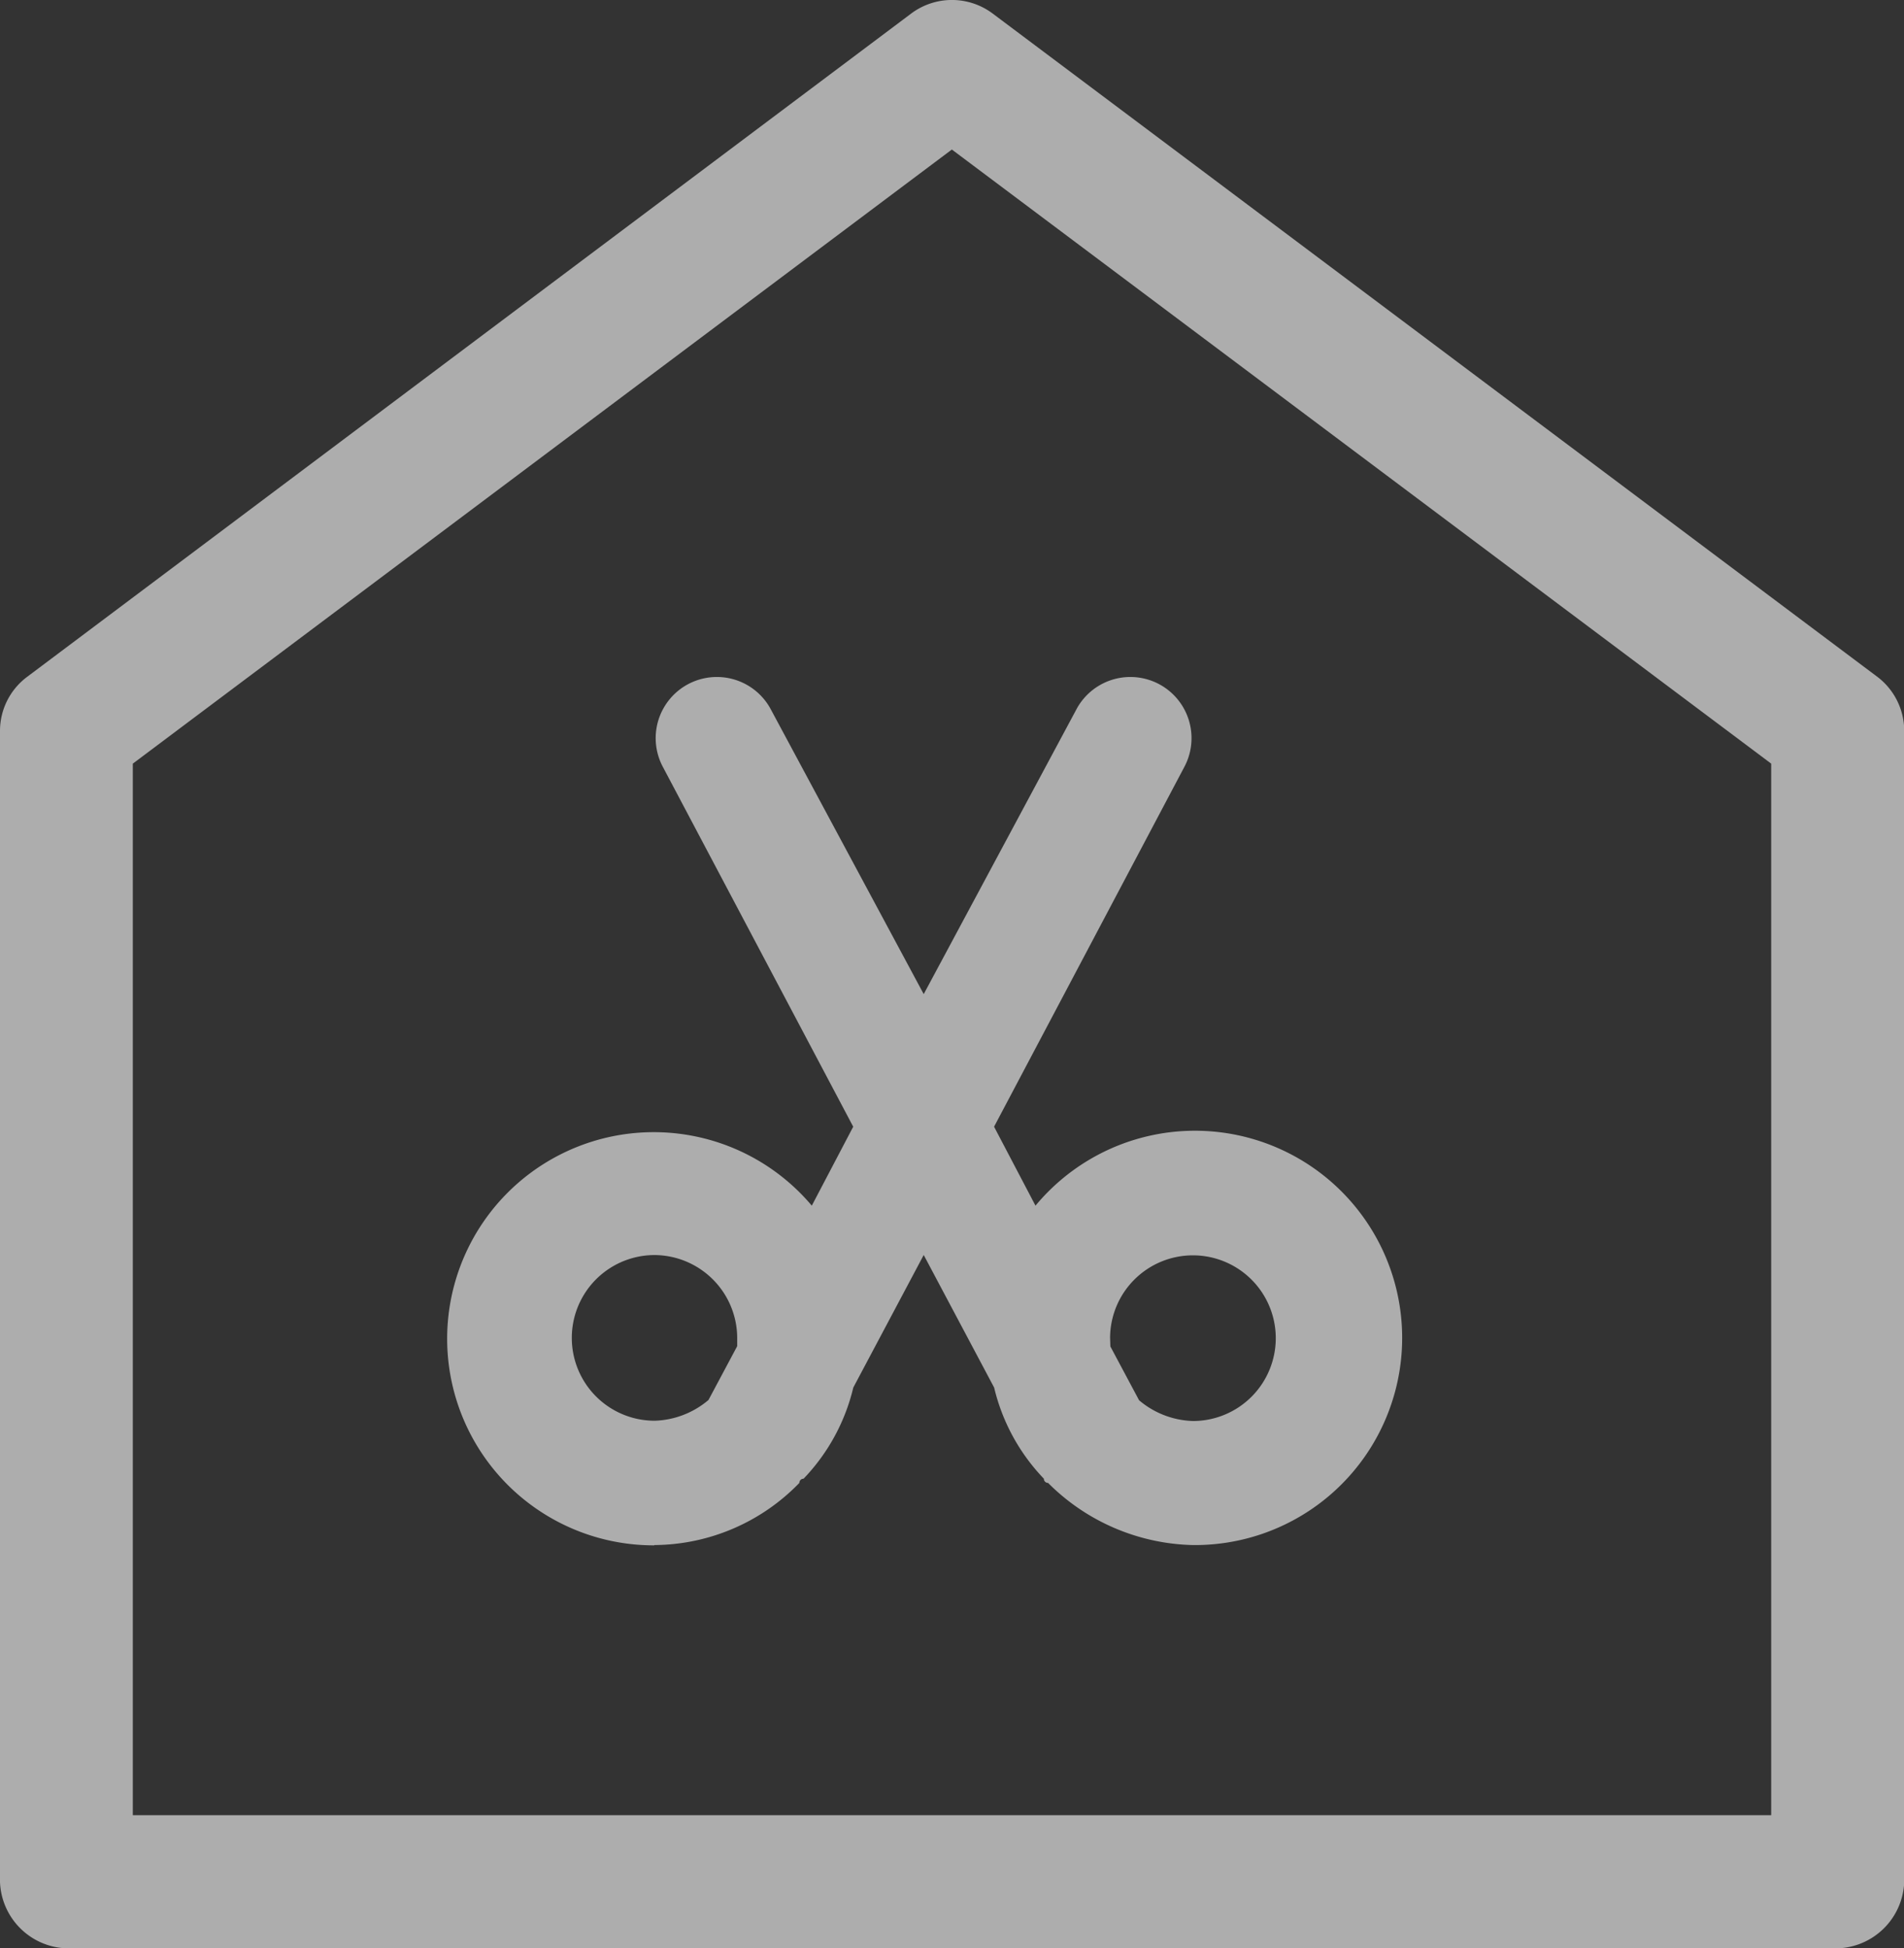<svg xmlns="http://www.w3.org/2000/svg" width="26.522" height="27.139" viewBox="0 0 26.522 27.139">
  <rect x="0" y="0" width="26.522" height="27.139" fill="#333333" stroke="none"/>
  <g id="Group_6797" data-name="Group 6797" opacity="0.6">
    <path id="Path_2867" data-name="Path 2867" d="M19.7,958.545,7.366,967.8a.94.94,0,0,0-.366.742v16.037a.961.961,0,0,0,.925.925H32.6a.961.961,0,0,0,.925-.925V968.539a.945.945,0,0,0-.366-.742L20.82,958.545A.947.947,0,0,0,19.7,958.545Zm.559,1.9L31.672,969v14.649H8.85V969Z" transform="translate(-7 -958.362)" fill="#fff"/>
    <path id="Path_326" data-name="Path 326" d="M53.886,56.128a2.833,2.833,0,0,0,2.02-.866.057.057,0,0,1,.058-.058,2.751,2.751,0,0,0,.693-1.27l.981-1.847.981,1.847a2.751,2.751,0,0,0,.693,1.27.057.057,0,0,0,.058.058,2.939,2.939,0,0,0,2.02.866A2.886,2.886,0,1,0,59.195,51.4l-.577-1.1,2.655-5.021a.852.852,0,0,0-1.5-.808l-2.135,3.982L55.5,44.471a.852.852,0,0,0-1.5.808L56.656,50.3l-.577,1.1a2.878,2.878,0,1,0-2.193,4.732Zm6.348-2.886A1.154,1.154,0,1,1,61.388,54.4a1.216,1.216,0,0,1-.75-.289l-.4-.75Zm-6.348-1.154a1.158,1.158,0,0,1,1.154,1.154v.115l-.4.75a1.215,1.215,0,0,1-.75.289,1.154,1.154,0,1,1,0-2.308Z" transform="translate(-44.771 -34.604)" fill="#fff"/>
  </g>
</svg>
